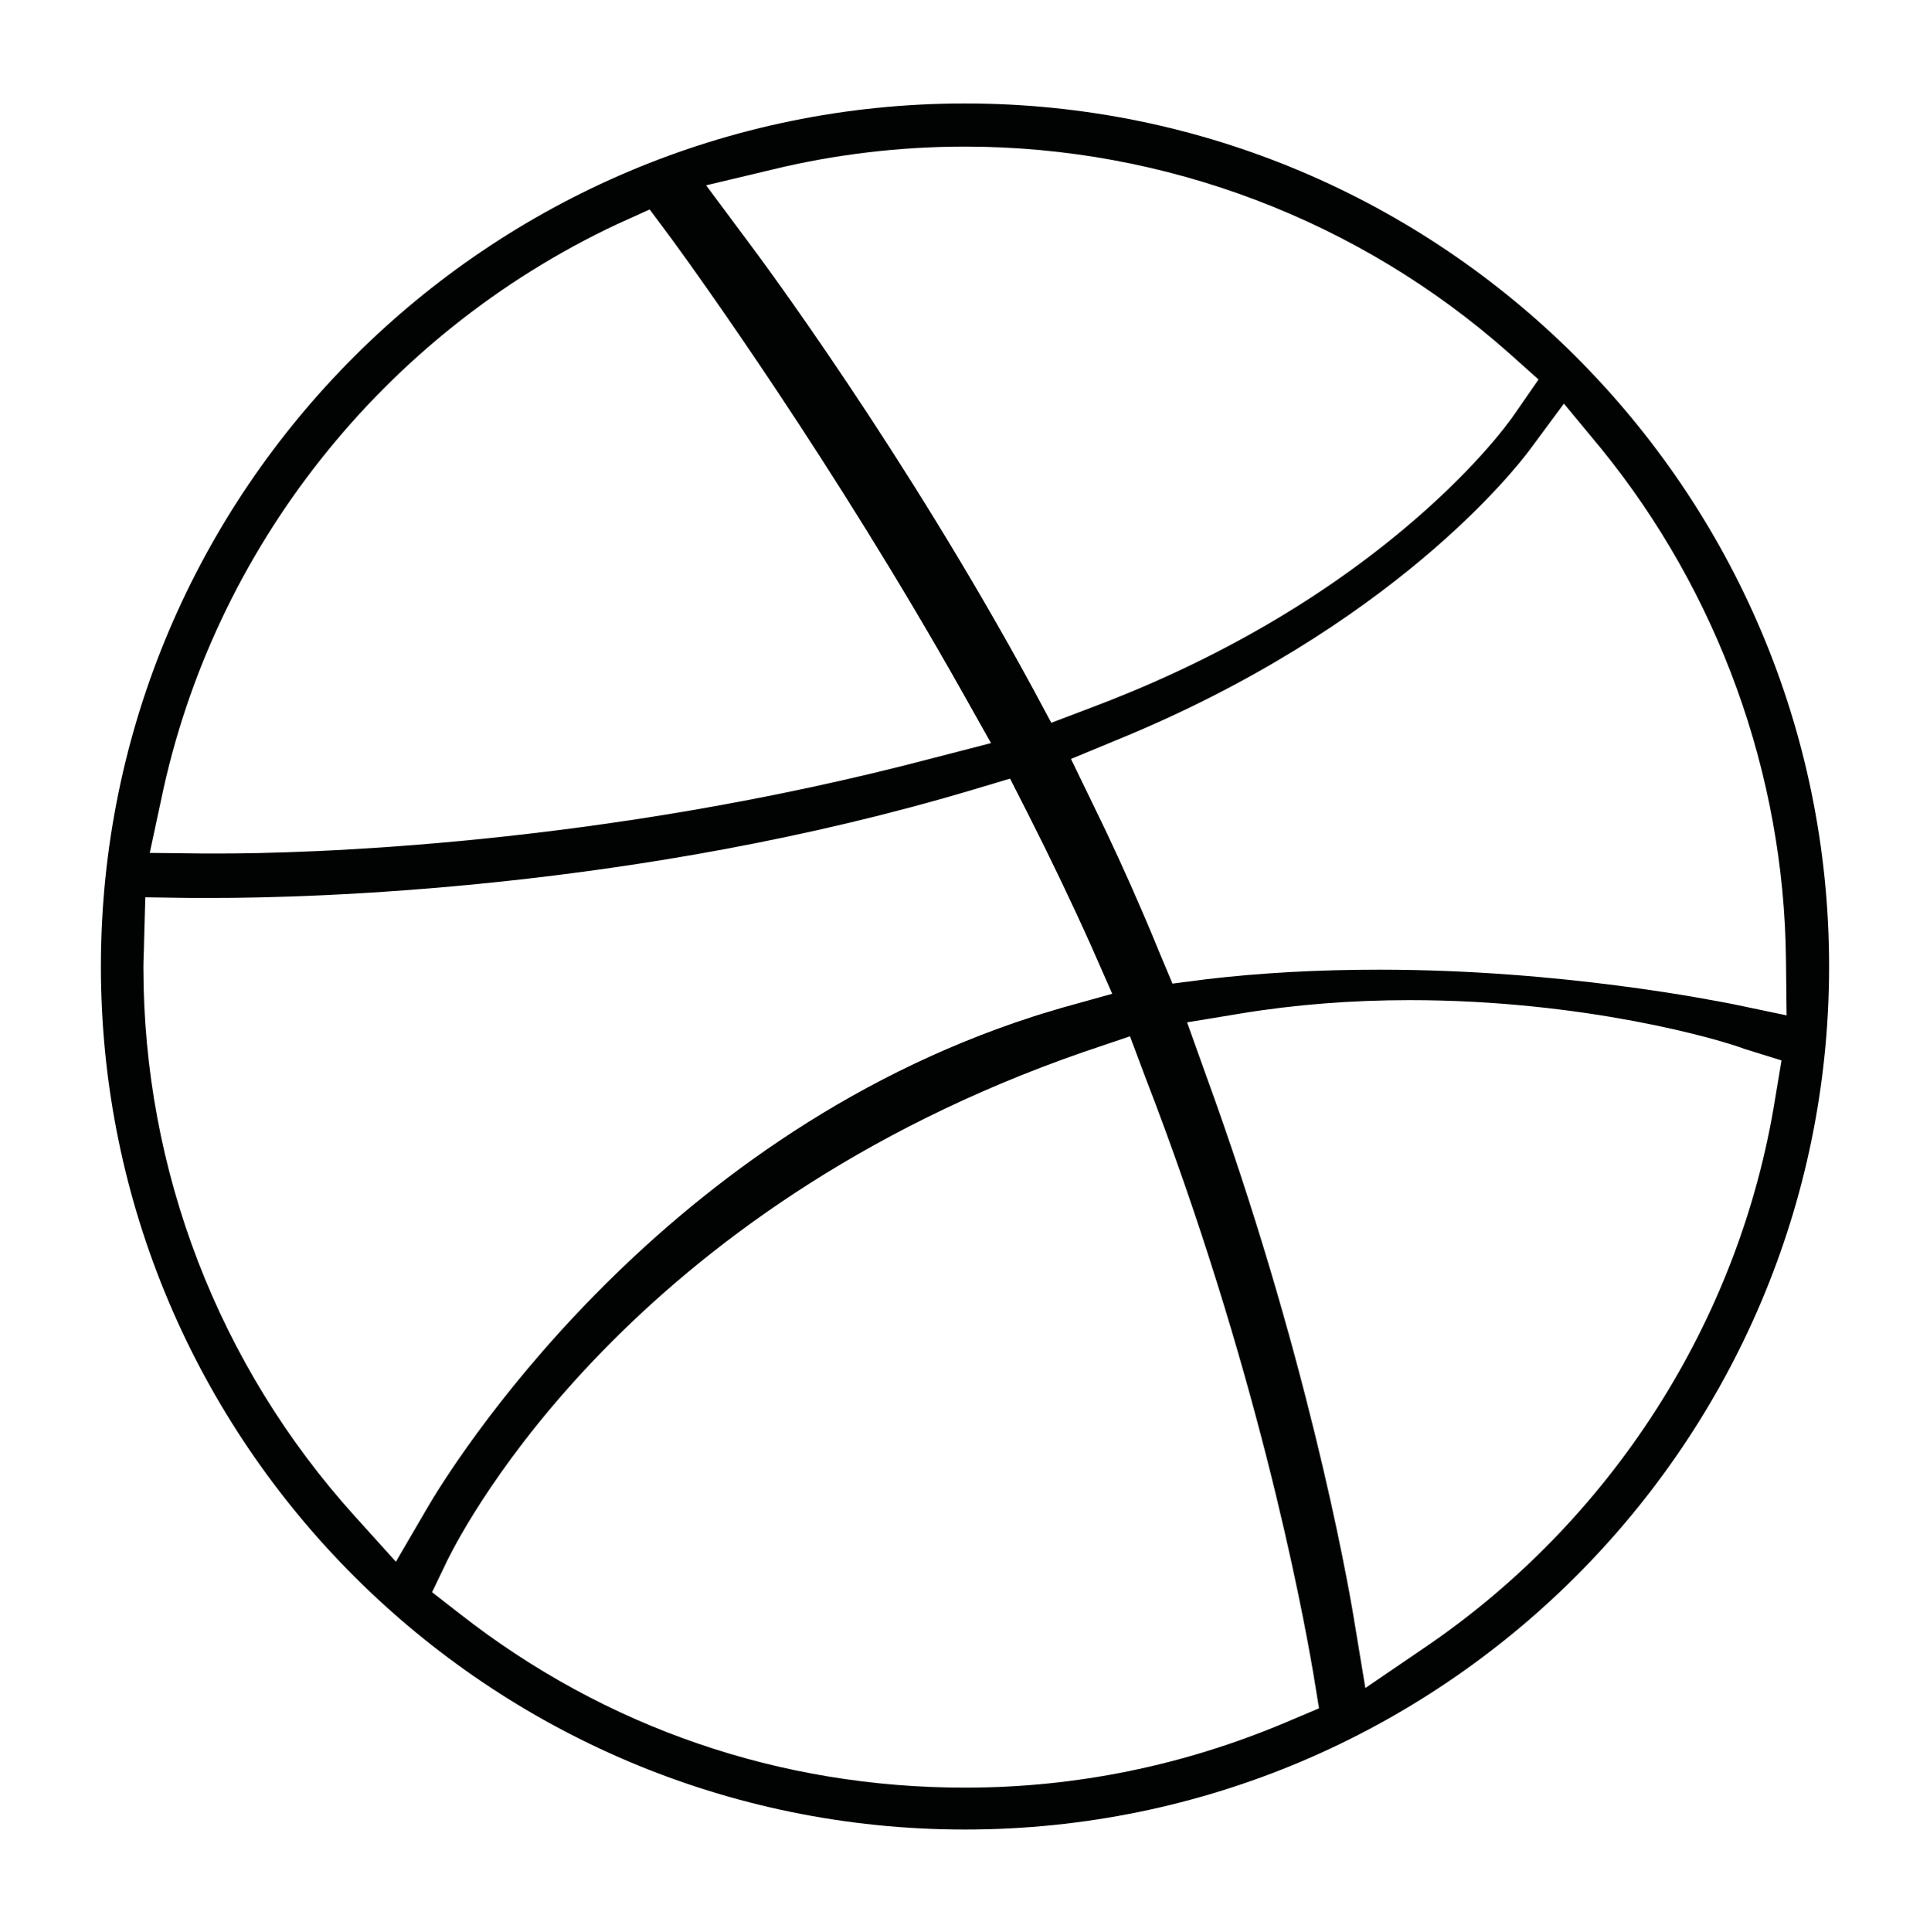 <?xml version="1.0" encoding="utf-8"?>
<!-- Generator: Adobe Illustrator 17.1.0, SVG Export Plug-In . SVG Version: 6.00 Build 0)  -->
<!DOCTYPE svg PUBLIC "-//W3C//DTD SVG 1.1//EN" "http://www.w3.org/Graphics/SVG/1.1/DTD/svg11.dtd">
<svg version="1.1" id="Layer_1" xmlns="http://www.w3.org/2000/svg" xmlns:xlink="http://www.w3.org/1999/xlink" x="0px" y="0px"
	 viewBox="0 0 304.2 304.5" enable-background="new 0 0 304.2 304.5" xml:space="preserve">
<path fill-rule="evenodd" clip-rule="evenodd" fill="#010202" d="M152.1,288.3c-75.1,0-136.2-61-136.2-136s61.1-136,136.2-136
	c75.1,0,136.2,61,136.2,136S227.2,288.3,152.1,288.3z M170.7,165.8c-71.4,24.8-97.3,74.3-100.1,79.9l-2.5,5.2l4.5,3.5
	c22.9,17.9,50.4,27.3,79.5,27.3c17.5,0,34.5-3.5,50.6-10.3l5.2-2.2l-0.9-5.5c-1.8-10.6-9-48.8-26.5-94l-2.4-6.4L170.7,165.8z
	 M222.2,157.6c-9.1,0-18.1,0.7-26.6,2.1l-8.5,1.4l2.9,8.1c15.9,43.6,22.3,79.2,23.4,85.9l1.8,10.9l9.1-6.2
	c29.6-20,49.9-51.6,55.5-86.7l1-6l-5.8-1.8C271.1,163.8,249.8,157.6,222.2,157.6z M22.7,148.5c0,1.3-0.1,2.6-0.1,3.9
	c0,32,11.8,62.7,33.3,86.5l6.5,7.2l4.9-8.4c3.4-5.9,35.4-58.1,95.5-77.5c1.5-0.5,3-0.9,4.6-1.4l7.9-2.2l-3.3-7.5
	c-3-6.7-6.4-13.8-10.1-21.1l-2.7-5.3l-5.7,1.7c-53.2,15.9-105.2,17.1-119.8,17.1c-1.9,0-3.2,0-3.8,0l-7-0.1L22.7,148.5z
	 M217.4,152.8c28.9,0,52.9,4.9,55.6,5.4l8.6,1.8l-0.1-8.8c-0.3-29.3-10.7-57.9-29.2-80.6l-5.8-7l-5.4,7.3
	c-2.1,2.8-21.6,28-65.3,45.8l-7,2.9l3.3,6.8c2.9,5.9,5.6,11.8,8,17.4c0.9,2.1,1.8,4.2,2.6,6.2l2.1,5l5.4-0.7
	C198.7,153.3,207.8,152.8,217.4,152.8z M97.1,35.4C60.4,52.7,33.6,86.5,25.4,126l-1.8,8.4l8.6,0.1c0.4,0,1.2,0,2.2,0
	c13.1,0,59.9-1.1,112.9-15.1l8.9-2.3l-4.5-8c-20.2-35.9-41.7-65.8-45.8-71.4l-3.5-4.7L97.1,35.4z M152.1,23.1
	c-10.2,0-20.4,1.2-30.3,3.6l-10.5,2.5l6.4,8.6c2.5,3.3,24.9,33.5,45.1,70.7l2.9,5.4l5.8-2.2c19-7.1,35.7-16.6,49.6-28.2
	c10.8-9,16.4-16.4,17.8-18.5l3.6-5.2l-4.7-4.2C214.2,34.7,183.7,23.1,152.1,23.1z"/>
</svg>
